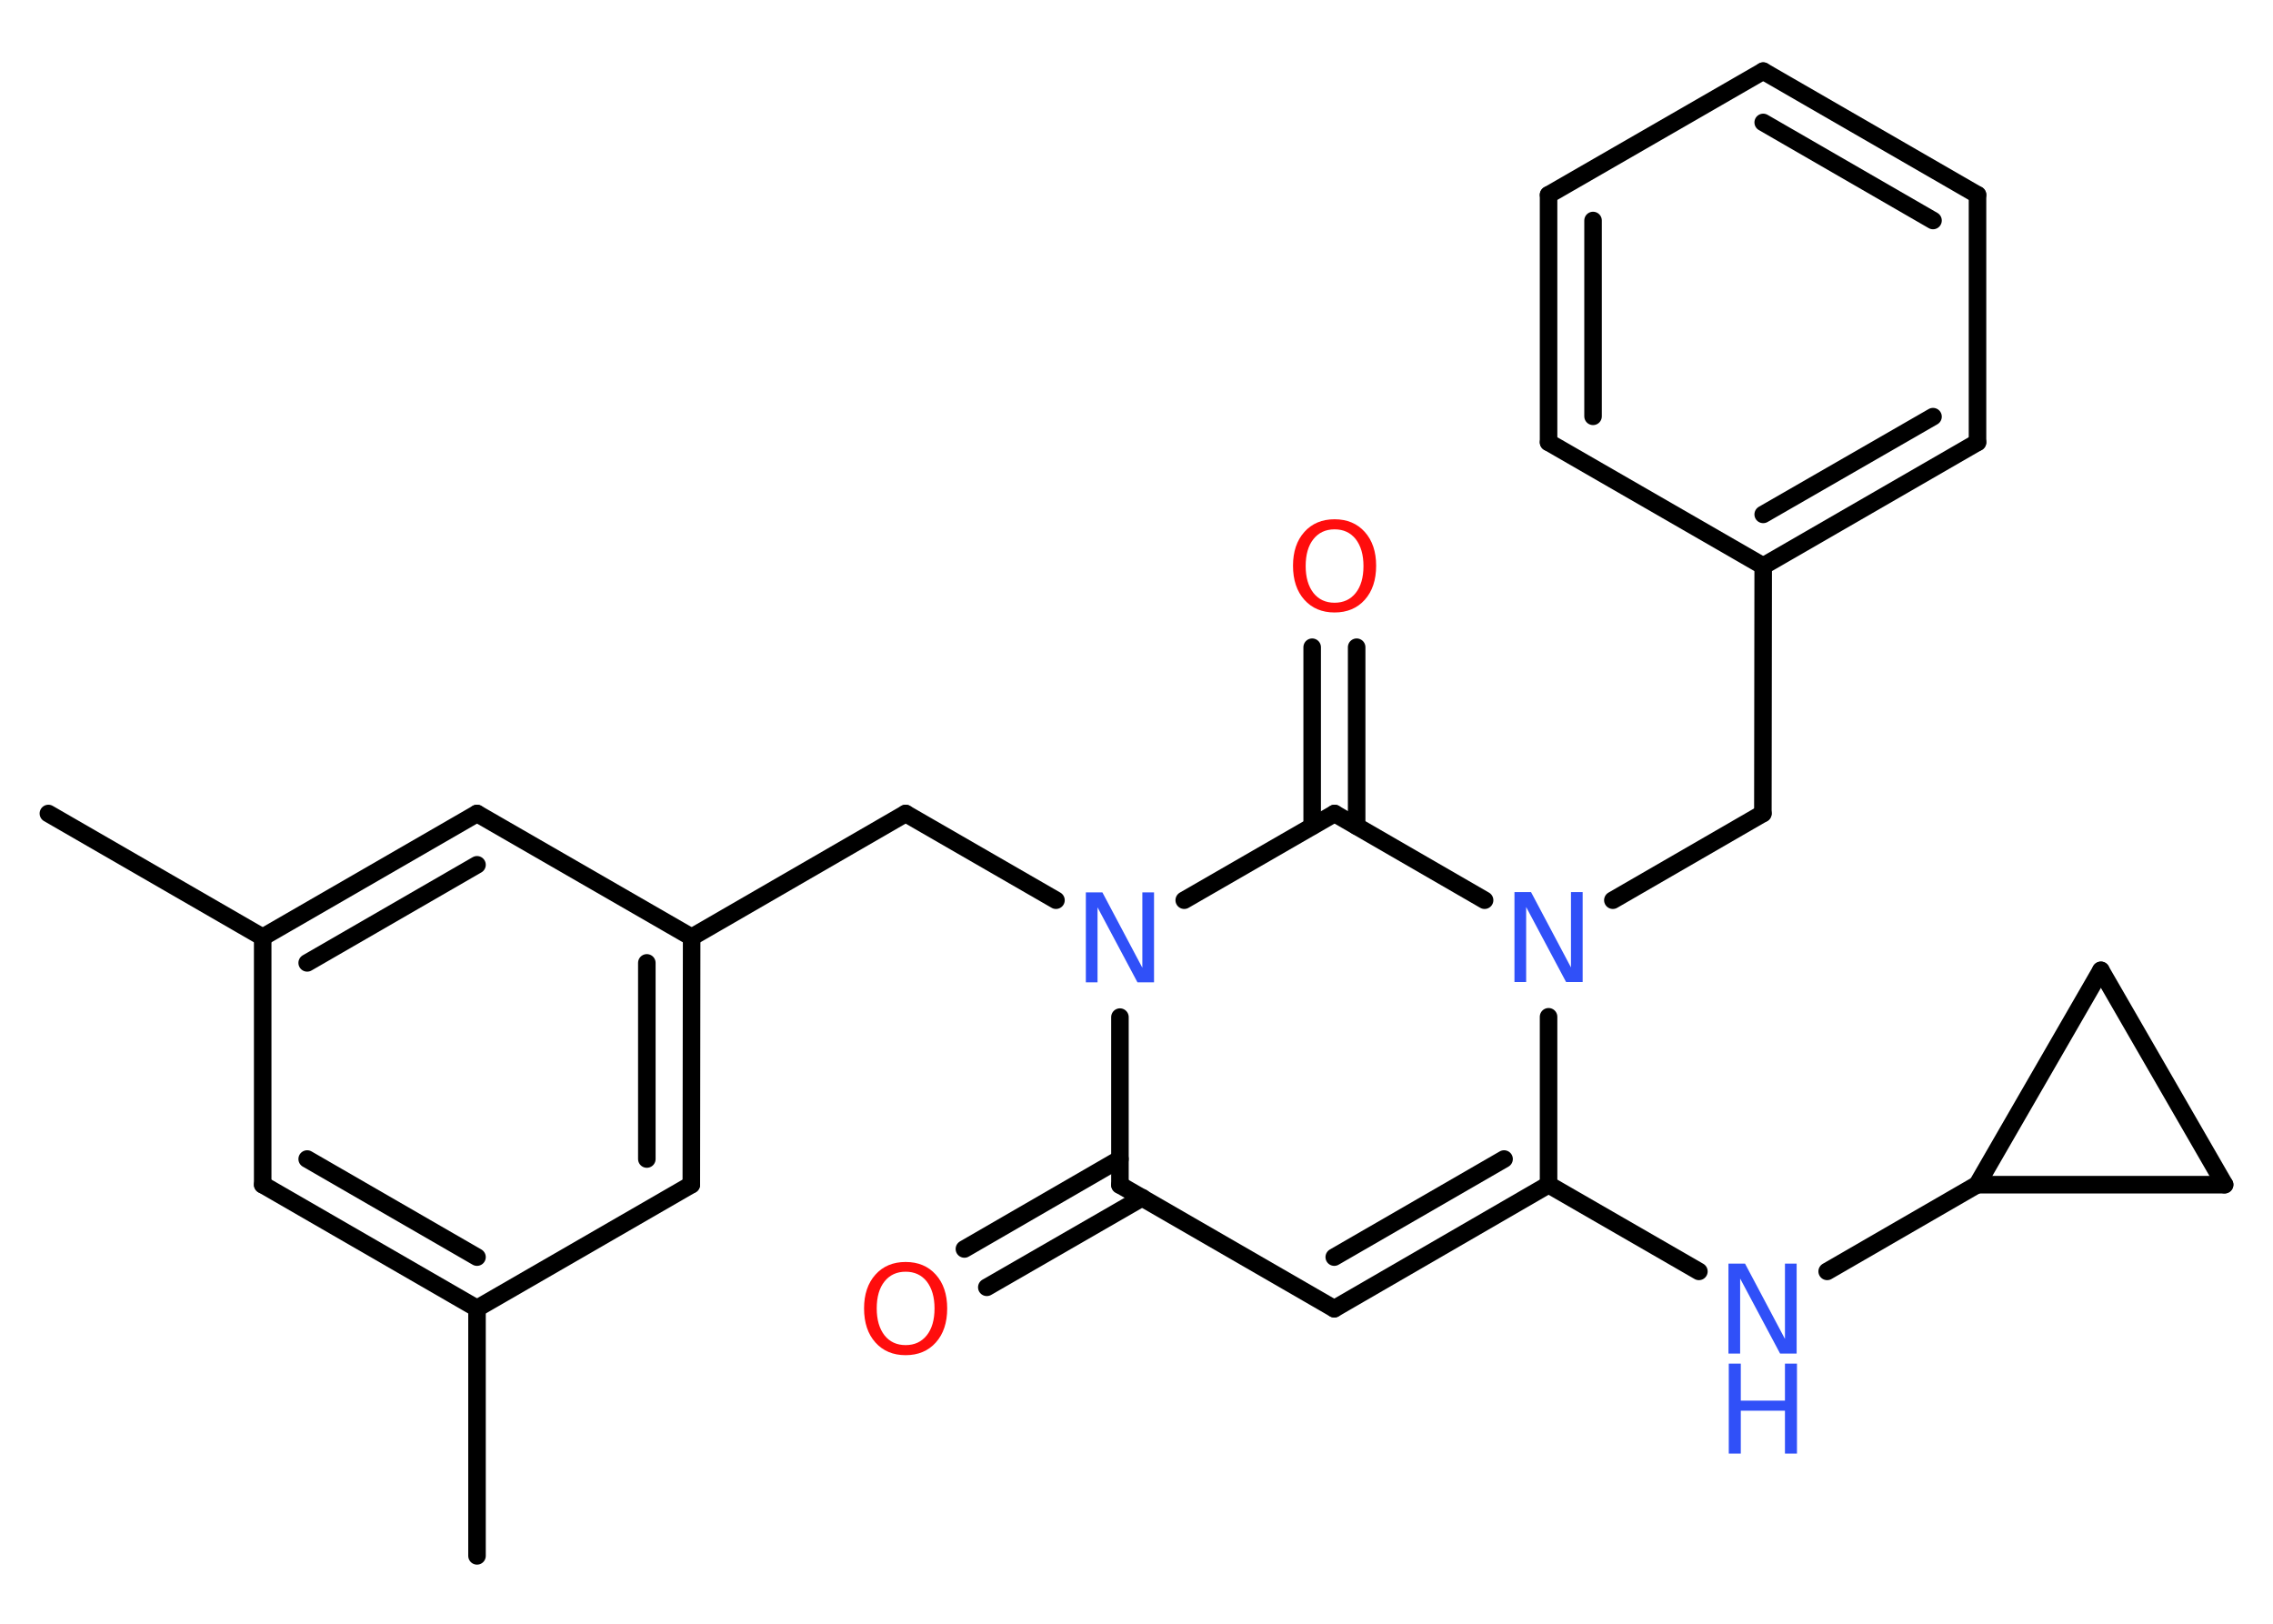 <?xml version='1.0' encoding='UTF-8'?>
<!DOCTYPE svg PUBLIC "-//W3C//DTD SVG 1.1//EN" "http://www.w3.org/Graphics/SVG/1.1/DTD/svg11.dtd">
<svg version='1.2' xmlns='http://www.w3.org/2000/svg' xmlns:xlink='http://www.w3.org/1999/xlink' width='70.0mm' height='50.0mm' viewBox='0 0 70.0 50.0'>
  <desc>Generated by the Chemistry Development Kit (http://github.com/cdk)</desc>
  <g stroke-linecap='round' stroke-linejoin='round' stroke='#000000' stroke-width='.54' fill='#3050F8'>
    <rect x='.0' y='.0' width='70.0' height='50.0' fill='#FFFFFF' stroke='none'/>
    <g id='mol1' class='mol'>
      <line id='mol1bnd1' class='bond' x1='14.69' y1='47.91' x2='14.69' y2='40.29'/>
      <g id='mol1bnd2' class='bond'>
        <line x1='8.09' y1='36.48' x2='14.69' y2='40.29'/>
        <line x1='9.46' y1='35.69' x2='14.69' y2='38.71'/>
      </g>
      <line id='mol1bnd3' class='bond' x1='8.09' y1='36.48' x2='8.09' y2='28.86'/>
      <line id='mol1bnd4' class='bond' x1='8.09' y1='28.86' x2='1.49' y2='25.05'/>
      <g id='mol1bnd5' class='bond'>
        <line x1='14.69' y1='25.05' x2='8.09' y2='28.86'/>
        <line x1='14.69' y1='26.63' x2='9.46' y2='29.65'/>
      </g>
      <line id='mol1bnd6' class='bond' x1='14.69' y1='25.05' x2='21.3' y2='28.86'/>
      <line id='mol1bnd7' class='bond' x1='21.3' y1='28.86' x2='27.89' y2='25.05'/>
      <line id='mol1bnd8' class='bond' x1='27.89' y1='25.05' x2='32.52' y2='27.72'/>
      <line id='mol1bnd9' class='bond' x1='34.49' y1='31.32' x2='34.49' y2='36.49'/>
      <g id='mol1bnd10' class='bond'>
        <line x1='35.18' y1='36.88' x2='30.39' y2='39.64'/>
        <line x1='34.49' y1='35.69' x2='29.7' y2='38.46'/>
      </g>
      <line id='mol1bnd11' class='bond' x1='34.49' y1='36.49' x2='41.09' y2='40.3'/>
      <g id='mol1bnd12' class='bond'>
        <line x1='41.09' y1='40.3' x2='47.69' y2='36.48'/>
        <line x1='41.09' y1='38.71' x2='46.32' y2='35.69'/>
      </g>
      <line id='mol1bnd13' class='bond' x1='47.69' y1='36.48' x2='52.32' y2='39.15'/>
      <line id='mol1bnd14' class='bond' x1='56.27' y1='39.15' x2='60.89' y2='36.48'/>
      <line id='mol1bnd15' class='bond' x1='60.89' y1='36.48' x2='64.7' y2='29.88'/>
      <line id='mol1bnd16' class='bond' x1='64.7' y1='29.88' x2='68.51' y2='36.48'/>
      <line id='mol1bnd17' class='bond' x1='60.89' y1='36.48' x2='68.51' y2='36.48'/>
      <line id='mol1bnd18' class='bond' x1='47.69' y1='36.48' x2='47.69' y2='31.31'/>
      <line id='mol1bnd19' class='bond' x1='49.67' y1='27.72' x2='54.29' y2='25.05'/>
      <line id='mol1bnd20' class='bond' x1='54.29' y1='25.05' x2='54.3' y2='17.43'/>
      <g id='mol1bnd21' class='bond'>
        <line x1='54.3' y1='17.43' x2='60.9' y2='13.62'/>
        <line x1='54.3' y1='15.84' x2='59.53' y2='12.83'/>
      </g>
      <line id='mol1bnd22' class='bond' x1='60.9' y1='13.62' x2='60.9' y2='6.0'/>
      <g id='mol1bnd23' class='bond'>
        <line x1='60.9' y1='6.0' x2='54.3' y2='2.19'/>
        <line x1='59.53' y1='6.79' x2='54.3' y2='3.77'/>
      </g>
      <line id='mol1bnd24' class='bond' x1='54.3' y1='2.19' x2='47.69' y2='6.0'/>
      <g id='mol1bnd25' class='bond'>
        <line x1='47.69' y1='6.0' x2='47.69' y2='13.62'/>
        <line x1='49.06' y1='6.79' x2='49.06' y2='12.82'/>
      </g>
      <line id='mol1bnd26' class='bond' x1='54.3' y1='17.43' x2='47.69' y2='13.62'/>
      <line id='mol1bnd27' class='bond' x1='45.72' y1='27.72' x2='41.1' y2='25.05'/>
      <line id='mol1bnd28' class='bond' x1='36.47' y1='27.72' x2='41.1' y2='25.05'/>
      <g id='mol1bnd29' class='bond'>
        <line x1='40.41' y1='25.44' x2='40.41' y2='19.93'/>
        <line x1='41.78' y1='25.44' x2='41.78' y2='19.93'/>
      </g>
      <g id='mol1bnd30' class='bond'>
        <line x1='21.29' y1='36.48' x2='21.3' y2='28.86'/>
        <line x1='19.92' y1='35.69' x2='19.92' y2='29.65'/>
      </g>
      <line id='mol1bnd31' class='bond' x1='14.69' y1='40.29' x2='21.29' y2='36.48'/>
      <path id='mol1atm9' class='atom' d='M33.45 27.48h.5l1.23 2.32v-2.32h.36v2.77h-.51l-1.23 -2.31v2.31h-.36v-2.77z' stroke='none'/>
      <path id='mol1atm11' class='atom' d='M27.89 39.16q-.41 .0 -.65 .3q-.24 .3 -.24 .83q.0 .52 .24 .83q.24 .3 .65 .3q.41 .0 .65 -.3q.24 -.3 .24 -.83q.0 -.52 -.24 -.83q-.24 -.3 -.65 -.3zM27.89 38.86q.58 .0 .93 .39q.35 .39 .35 1.04q.0 .66 -.35 1.05q-.35 .39 -.93 .39q-.58 .0 -.93 -.39q-.35 -.39 -.35 -1.05q.0 -.65 .35 -1.04q.35 -.39 .93 -.39z' stroke='none' fill='#FF0D0D'/>
      <g id='mol1atm14' class='atom'>
        <path d='M53.24 38.91h.5l1.23 2.32v-2.32h.36v2.77h-.51l-1.23 -2.31v2.31h-.36v-2.77z' stroke='none'/>
        <path d='M53.24 41.99h.37v1.14h1.36v-1.14h.37v2.77h-.37v-1.32h-1.36v1.32h-.37v-2.77z' stroke='none'/>
      </g>
      <path id='mol1atm18' class='atom' d='M46.65 27.47h.5l1.23 2.32v-2.32h.36v2.77h-.51l-1.23 -2.31v2.31h-.36v-2.77z' stroke='none'/>
      <path id='mol1atm27' class='atom' d='M41.1 16.3q-.41 .0 -.65 .3q-.24 .3 -.24 .83q.0 .52 .24 .83q.24 .3 .65 .3q.41 .0 .65 -.3q.24 -.3 .24 -.83q.0 -.52 -.24 -.83q-.24 -.3 -.65 -.3zM41.1 15.99q.58 .0 .93 .39q.35 .39 .35 1.04q.0 .66 -.35 1.05q-.35 .39 -.93 .39q-.58 .0 -.93 -.39q-.35 -.39 -.35 -1.05q.0 -.65 .35 -1.04q.35 -.39 .93 -.39z' stroke='none' fill='#FF0D0D'/>
    </g>
  </g>
</svg>
